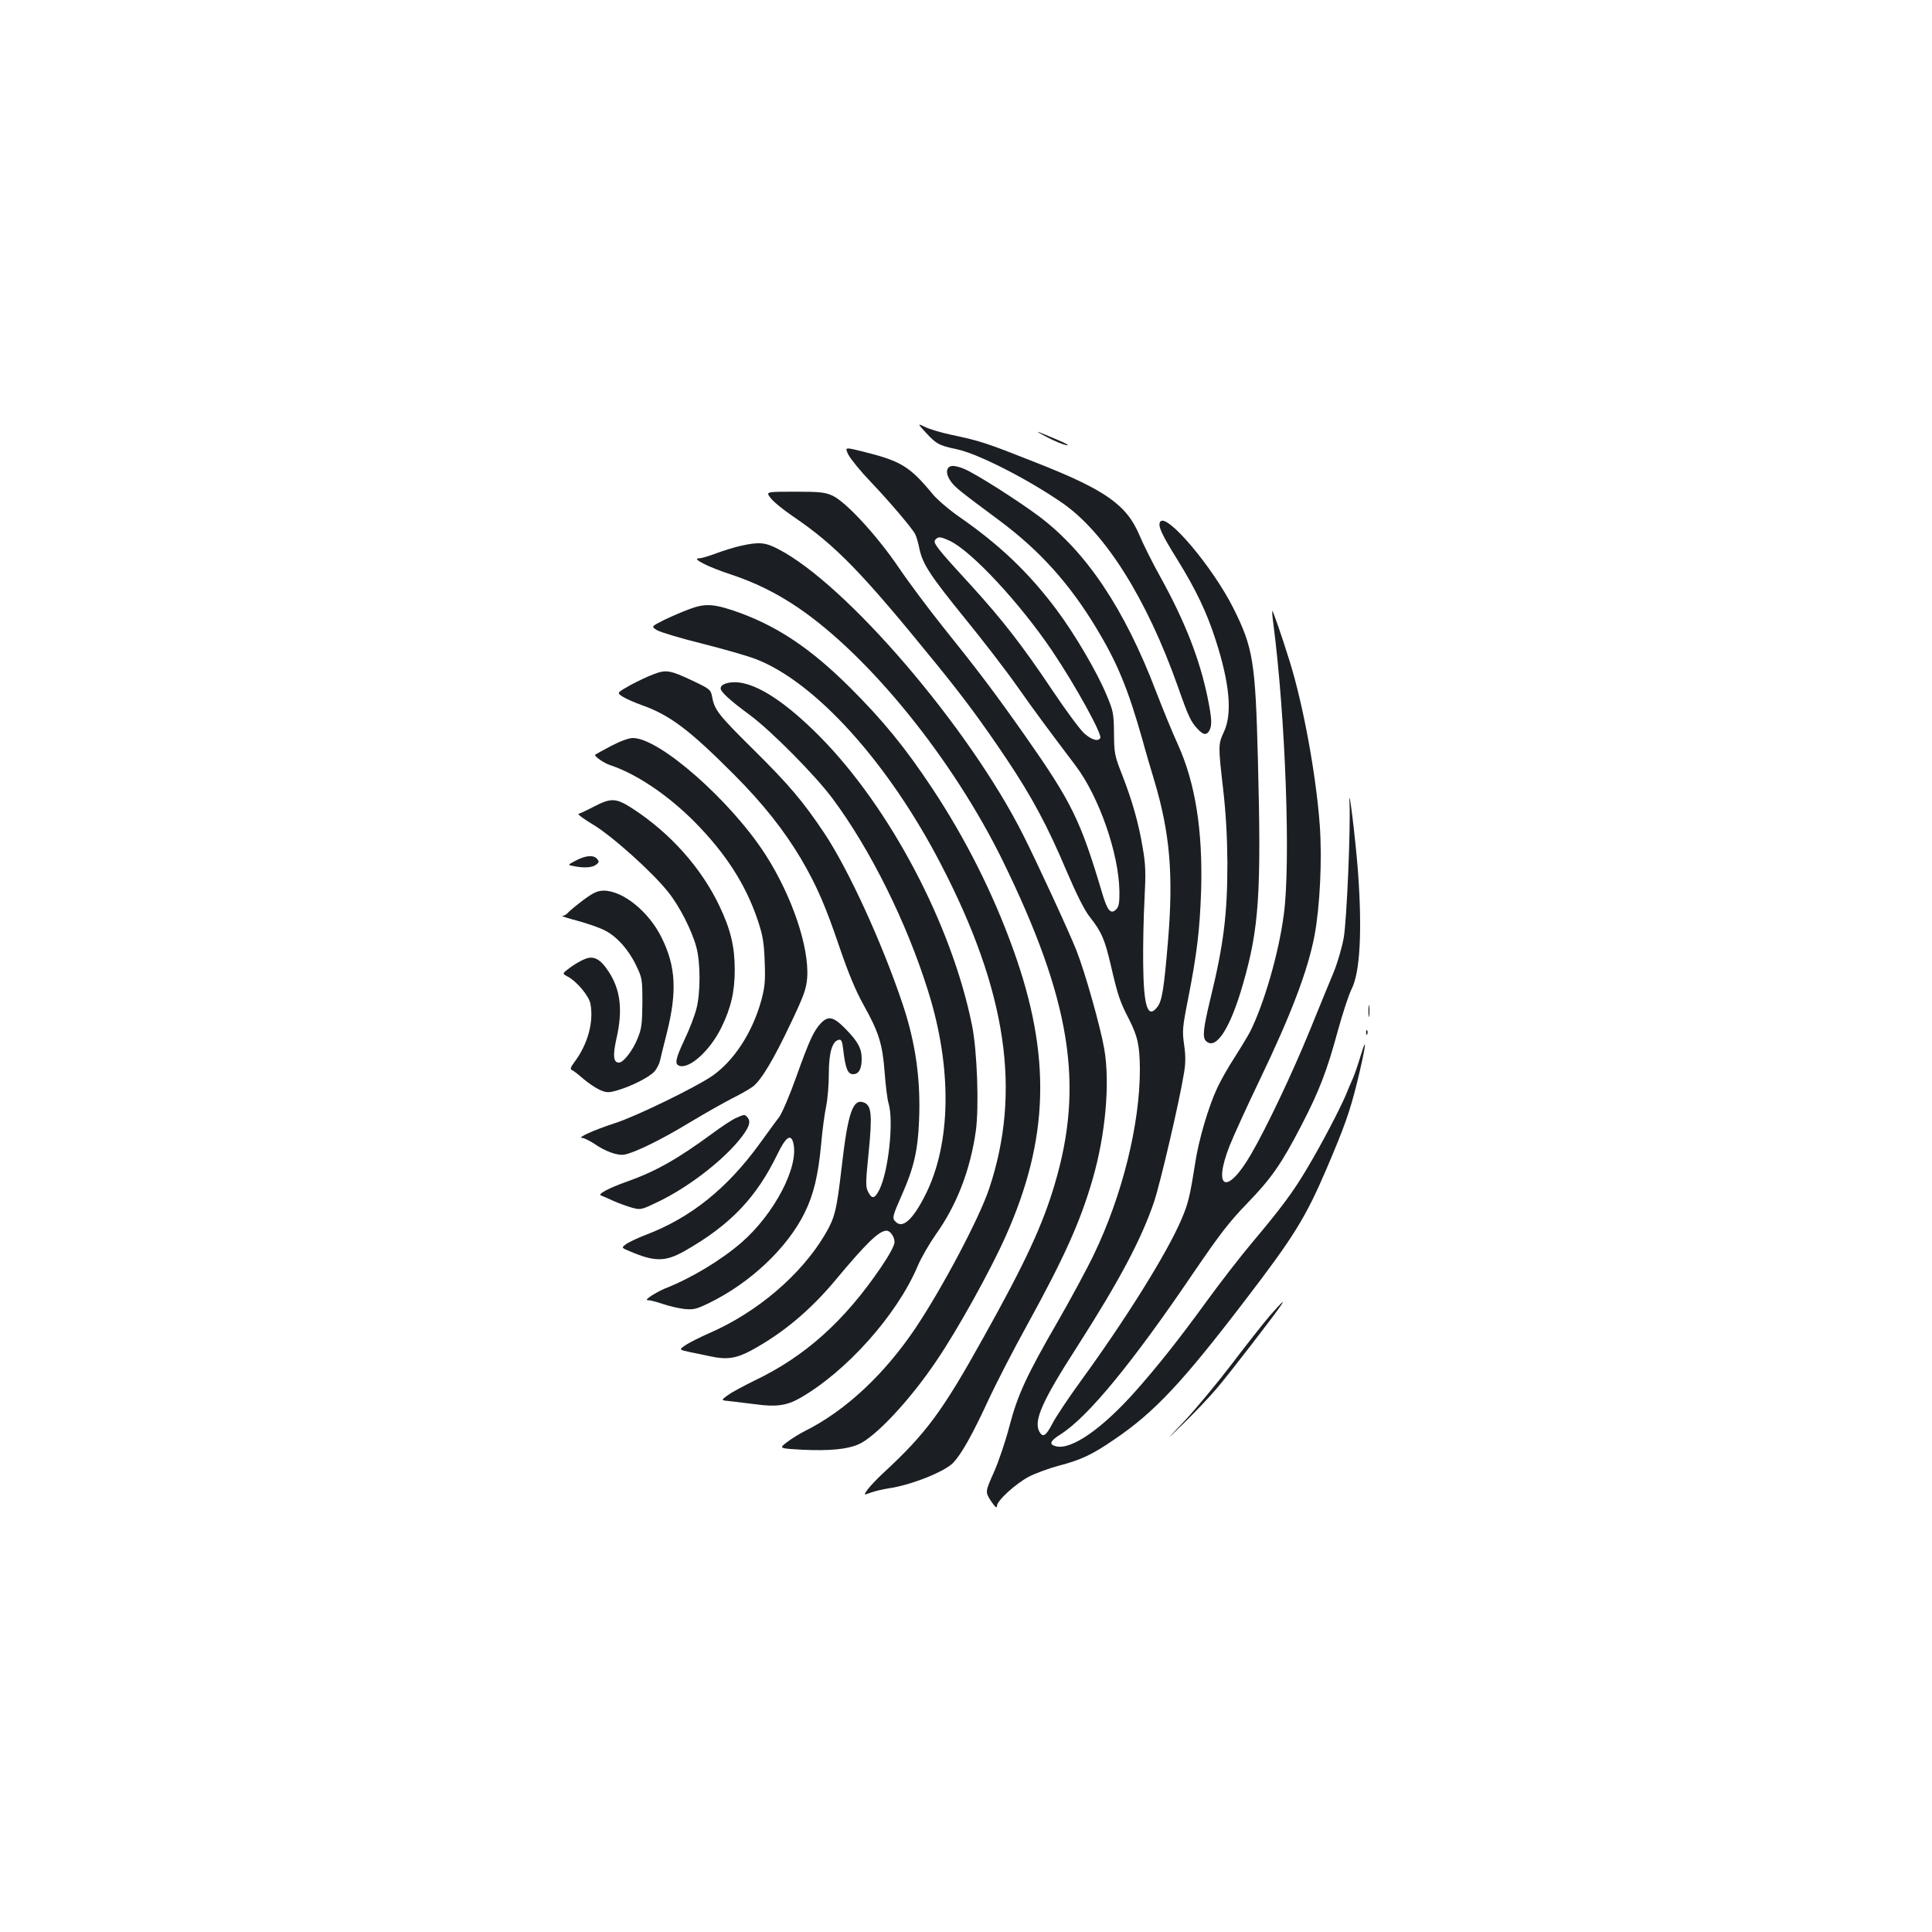 <?xml version="1.0" standalone="no"?>
<!DOCTYPE svg PUBLIC "-//W3C//DTD SVG 20010904//EN"
 "http://www.w3.org/TR/2001/REC-SVG-20010904/DTD/svg10.dtd">
<svg version="1.0" xmlns="http://www.w3.org/2000/svg"
 width="1000pt" height="1000pt" viewBox="0 0 1000 1000"
 preserveAspectRatio="xMidYMid meet">
<g transform="translate(0,1000) scale(0.1,-0.1)"
fill="#1b1f23" stroke="none">
<path d="M4791 7762 c54 -59 69 -68 160 -87 108 -22 366 -153 547 -278 222
-153 437 -495 598 -949 55 -157 68 -184 102 -220 30 -33 47 -35 62 -9 14 28
13 60 -10 173 -41 198 -117 392 -243 620 -42 75 -90 172 -108 215 -67 160
-176 237 -540 380 -261 103 -279 109 -437 143 -52 11 -112 29 -134 40 -40 19
-40 19 3 -28z"/>
<path d="M5420 7737 c36 -19 81 -38 100 -41 20 -4 -2 9 -50 29 -117 50 -125
51 -50 12z"/>
<path d="M4392 7645 c12 -22 61 -83 111 -135 102 -107 219 -245 234 -275 6
-11 16 -45 22 -76 17 -79 54 -136 238 -363 89 -109 210 -266 269 -350 98 -139
157 -218 302 -410 120 -159 223 -453 226 -648 1 -60 -3 -81 -16 -94 -28 -29
-46 -9 -73 83 -113 379 -157 469 -398 813 -162 230 -243 337 -422 560 -77 96
-183 238 -235 315 -111 163 -270 336 -340 369 -39 18 -64 21 -196 21 -151 0
-151 0 -125 -33 14 -19 65 -60 113 -93 224 -152 357 -289 743 -764 149 -183
239 -306 366 -495 129 -193 211 -345 308 -575 52 -122 95 -208 121 -240 62
-79 78 -116 110 -253 35 -152 47 -188 94 -278 45 -89 55 -136 56 -259 0 -285
-91 -653 -239 -960 -37 -77 -121 -232 -186 -345 -162 -280 -208 -381 -250
-541 -19 -74 -55 -181 -80 -238 -46 -103 -46 -103 -16 -150 22 -32 31 -40 31
-26 0 27 96 115 166 152 33 17 103 43 156 57 114 30 172 57 288 137 206 140
350 294 671 714 256 334 316 431 425 685 94 220 121 297 159 450 43 178 54
254 19 140 -14 -47 -33 -103 -43 -125 -10 -22 -26 -60 -36 -85 -33 -77 -129
-260 -198 -375 -73 -124 -135 -207 -288 -389 -58 -69 -162 -203 -231 -298
-149 -205 -255 -338 -370 -468 -174 -196 -333 -306 -412 -286 -38 9 -32 27 22
61 142 89 373 370 694 844 131 192 181 257 272 351 127 131 179 206 282 405
92 177 133 284 189 491 25 91 57 188 71 215 44 87 55 302 33 606 -12 163 -50
474 -44 358 6 -130 -14 -607 -30 -700 -9 -49 -32 -128 -51 -175 -20 -47 -75
-182 -123 -300 -91 -223 -225 -506 -306 -645 -124 -214 -200 -182 -110 46 21
52 90 204 155 339 162 337 250 568 284 748 28 150 40 396 27 572 -19 260 -85
619 -155 845 -45 144 -88 267 -91 263 -1 -2 1 -32 6 -68 63 -486 90 -1238 54
-1503 -26 -201 -103 -465 -175 -608 -13 -24 -49 -84 -81 -134 -32 -49 -72
-120 -89 -157 -45 -96 -96 -269 -114 -389 -27 -172 -36 -210 -72 -293 -74
-173 -287 -514 -517 -830 -64 -88 -131 -188 -149 -223 -35 -67 -50 -76 -69
-42 -29 56 15 157 194 435 222 347 334 558 401 755 32 97 132 523 155 669 8
47 8 87 0 142 -10 71 -9 89 20 235 46 234 61 357 68 563 9 312 -30 557 -120
756 -25 54 -76 178 -113 274 -163 428 -361 724 -608 909 -106 79 -319 215
-383 243 -24 11 -54 18 -66 16 -32 -4 -34 -42 -4 -82 25 -32 40 -44 251 -201
208 -155 361 -325 500 -555 110 -182 165 -316 241 -585 13 -49 41 -144 61
-210 79 -266 98 -481 70 -820 -21 -251 -31 -313 -54 -345 -51 -68 -73 -2 -75
225 -1 94 2 242 7 331 7 135 6 177 -9 264 -21 127 -53 241 -107 380 -39 99
-41 111 -42 215 -1 103 -4 116 -39 199 -49 118 -164 314 -259 441 -143 191
-292 333 -500 478 -54 37 -117 91 -140 119 -120 145 -164 172 -367 222 -89 22
-89 22 -69 -19z m523 -444 c113 -52 367 -326 533 -573 121 -180 258 -430 247
-448 -12 -20 -46 -9 -84 25 -21 19 -95 119 -164 222 -155 232 -262 369 -420
542 -181 197 -199 221 -186 237 15 18 26 17 74 -5z"/>
<path d="M6005 7299 c-13 -20 7 -64 88 -194 97 -157 153 -273 200 -420 72
-223 86 -380 42 -473 -30 -65 -30 -71 -4 -297 14 -122 21 -244 22 -380 0 -267
-19 -423 -89 -709 -36 -150 -41 -195 -22 -214 51 -51 126 64 192 296 83 287
95 470 77 1157 -13 510 -25 582 -126 785 -108 216 -349 500 -380 449z"/>
<path d="M3835 7175 c-33 -7 -90 -25 -128 -39 -37 -14 -77 -26 -90 -26 -39 0
48 -45 165 -83 129 -43 238 -97 350 -173 370 -252 801 -785 1058 -1309 352
-721 423 -1159 269 -1675 -62 -210 -152 -405 -366 -788 -216 -389 -299 -501
-523 -708 -30 -28 -65 -65 -78 -82 -23 -32 -23 -32 17 -17 21 7 61 17 88 21
117 16 297 88 339 135 43 47 98 146 175 312 43 93 135 272 205 398 194 353
275 534 339 754 67 231 91 496 61 674 -20 116 -101 403 -145 513 -37 94 -202
451 -274 594 -280 558 -916 1300 -1269 1482 -67 35 -99 38 -193 17z"/>
<path d="M3565 6846 c-33 -12 -90 -37 -128 -55 -67 -34 -67 -34 -36 -53 17
-10 122 -42 232 -69 111 -28 236 -64 278 -80 310 -119 688 -538 960 -1064 340
-655 417 -1174 249 -1677 -51 -153 -242 -514 -382 -723 -160 -238 -361 -426
-568 -530 -30 -15 -74 -42 -97 -60 -42 -32 -42 -32 85 -39 133 -6 224 2 283
27 88 36 271 232 407 435 110 162 276 462 355 638 228 508 240 939 41 1491
-105 292 -248 575 -419 833 -142 214 -254 350 -424 520 -210 209 -387 326
-606 400 -106 35 -149 37 -230 6z"/>
<path d="M3385 6511 c-28 -10 -83 -36 -122 -57 -71 -40 -71 -40 -40 -60 18
-11 61 -30 97 -43 147 -52 247 -127 480 -361 147 -147 258 -287 346 -435 82
-140 128 -247 200 -460 46 -134 82 -221 123 -295 80 -143 99 -204 110 -352 5
-68 14 -139 20 -158 28 -91 0 -354 -48 -449 -24 -47 -39 -49 -59 -7 -12 23
-11 54 4 199 19 194 15 242 -21 259 -60 27 -86 -47 -119 -337 -26 -223 -35
-258 -86 -345 -123 -208 -350 -402 -598 -510 -48 -21 -104 -49 -123 -62 -36
-24 -36 -24 25 -37 34 -7 79 -16 101 -21 87 -19 135 -12 215 31 163 89 304
207 435 364 160 192 225 255 264 255 19 0 41 -32 41 -59 0 -17 -25 -64 -69
-129 -190 -280 -394 -463 -656 -588 -55 -27 -117 -60 -137 -75 -38 -27 -38
-27 15 -32 28 -3 88 -11 132 -16 102 -14 157 -6 223 31 240 136 504 430 612
685 18 43 60 115 92 161 109 152 180 334 209 539 17 126 7 413 -20 547 -105
520 -424 1125 -786 1492 -173 175 -318 271 -424 282 -50 4 -91 -9 -91 -31 0
-18 48 -62 150 -137 113 -84 338 -311 429 -433 194 -260 383 -639 494 -994
126 -398 121 -791 -13 -1057 -65 -129 -118 -177 -154 -140 -20 19 -17 28 35
146 59 134 80 224 86 378 9 213 -18 402 -84 600 -107 320 -281 699 -406 887
-111 166 -182 250 -372 438 -176 174 -197 201 -209 268 -7 37 -11 41 -100 83
-116 55 -138 59 -201 35z"/>
<path d="M3163 6139 c-43 -23 -80 -43 -82 -45 -8 -7 44 -44 79 -55 135 -45
298 -155 435 -293 161 -163 264 -323 326 -506 27 -81 33 -113 37 -216 4 -101
1 -132 -17 -200 -46 -168 -142 -315 -256 -394 -85 -58 -394 -209 -501 -243
-113 -37 -201 -77 -170 -77 9 0 37 -14 62 -30 57 -40 122 -63 157 -56 55 11
190 77 335 165 81 49 181 105 222 126 41 20 89 48 107 61 43 33 107 139 198
332 67 141 78 173 83 231 11 158 -78 422 -215 636 -179 279 -549 605 -687 605
-22 0 -65 -16 -113 -41z"/>
<path d="M3076 5826 c-36 -19 -73 -36 -81 -38 -8 -2 25 -26 73 -55 98 -58 310
-248 391 -351 59 -73 124 -202 146 -287 21 -81 21 -233 0 -315 -9 -36 -36
-107 -61 -159 -47 -100 -53 -128 -29 -137 52 -20 160 78 218 196 51 104 70
187 70 300 0 120 -21 208 -78 328 -93 197 -252 376 -445 503 -90 59 -115 61
-204 15z"/>
<path d="M2981 5546 c-44 -23 -44 -23 -11 -29 52 -11 95 -8 115 7 16 12 17 16
6 30 -19 22 -58 19 -110 -8z"/>
<path d="M3020 5342 c-36 -27 -71 -56 -79 -65 -7 -9 -21 -17 -30 -18 -9 0 26
-11 78 -25 52 -14 115 -36 140 -49 63 -31 126 -102 164 -183 31 -64 32 -72 32
-192 -1 -107 -4 -134 -24 -183 -24 -62 -74 -127 -97 -127 -29 0 -33 34 -14
121 35 151 22 257 -41 352 -42 64 -77 82 -122 63 -19 -7 -53 -27 -76 -44 -42
-31 -42 -31 -14 -46 47 -24 111 -100 119 -141 18 -96 -14 -211 -84 -304 -18
-24 -22 -36 -13 -39 7 -2 33 -22 59 -45 26 -22 64 -48 86 -58 35 -15 44 -16
90 -3 77 22 173 72 196 101 11 14 23 38 26 52 3 14 19 80 36 146 53 213 46
343 -27 491 -66 135 -201 244 -300 244 -32 0 -53 -10 -105 -48z"/>
<path d="M7083 4765 c0 -27 2 -38 4 -22 2 15 2 37 0 50 -2 12 -4 0 -4 -28z"/>
<path d="M4248 4703 c-37 -40 -59 -88 -127 -278 -33 -93 -73 -186 -88 -207
-16 -20 -61 -83 -102 -139 -168 -231 -356 -382 -587 -470 -44 -17 -91 -39
-104 -49 -24 -18 -24 -18 16 -35 132 -57 187 -57 288 0 237 135 371 276 481
503 42 87 69 106 81 56 31 -122 -99 -369 -270 -517 -107 -92 -260 -184 -396
-237 -19 -8 -50 -25 -69 -37 -26 -18 -29 -23 -15 -23 11 0 44 -9 74 -19 30
-11 80 -22 110 -26 49 -5 62 -2 127 29 215 104 408 286 498 469 47 95 70 195
85 352 6 72 18 161 26 198 8 38 14 114 14 170 0 109 18 169 52 175 13 3 18 -8
23 -55 11 -93 23 -123 50 -123 30 0 45 26 45 80 0 54 -20 90 -85 156 -61 62
-88 68 -127 27z"/>
<path d="M7071 4654 c0 -11 3 -14 6 -6 3 7 2 16 -1 19 -3 4 -6 -2 -5 -13z"/>
<path d="M3811 4214 c-19 -8 -73 -43 -120 -78 -185 -136 -297 -199 -446 -252
-94 -33 -155 -66 -134 -72 8 -3 37 -15 64 -28 28 -12 71 -28 96 -35 45 -12 49
-11 132 29 150 71 324 203 418 315 54 65 68 99 49 122 -15 18 -16 18 -59 -1z"/>
<path d="M6571 3188 c-34 -40 -124 -154 -199 -253 -75 -98 -184 -229 -241
-290 -105 -110 -105 -110 -2 -10 56 55 133 136 170 180 58 67 314 399 335 434
17 27 -5 5 -63 -61z"/>
</g>
</svg>
